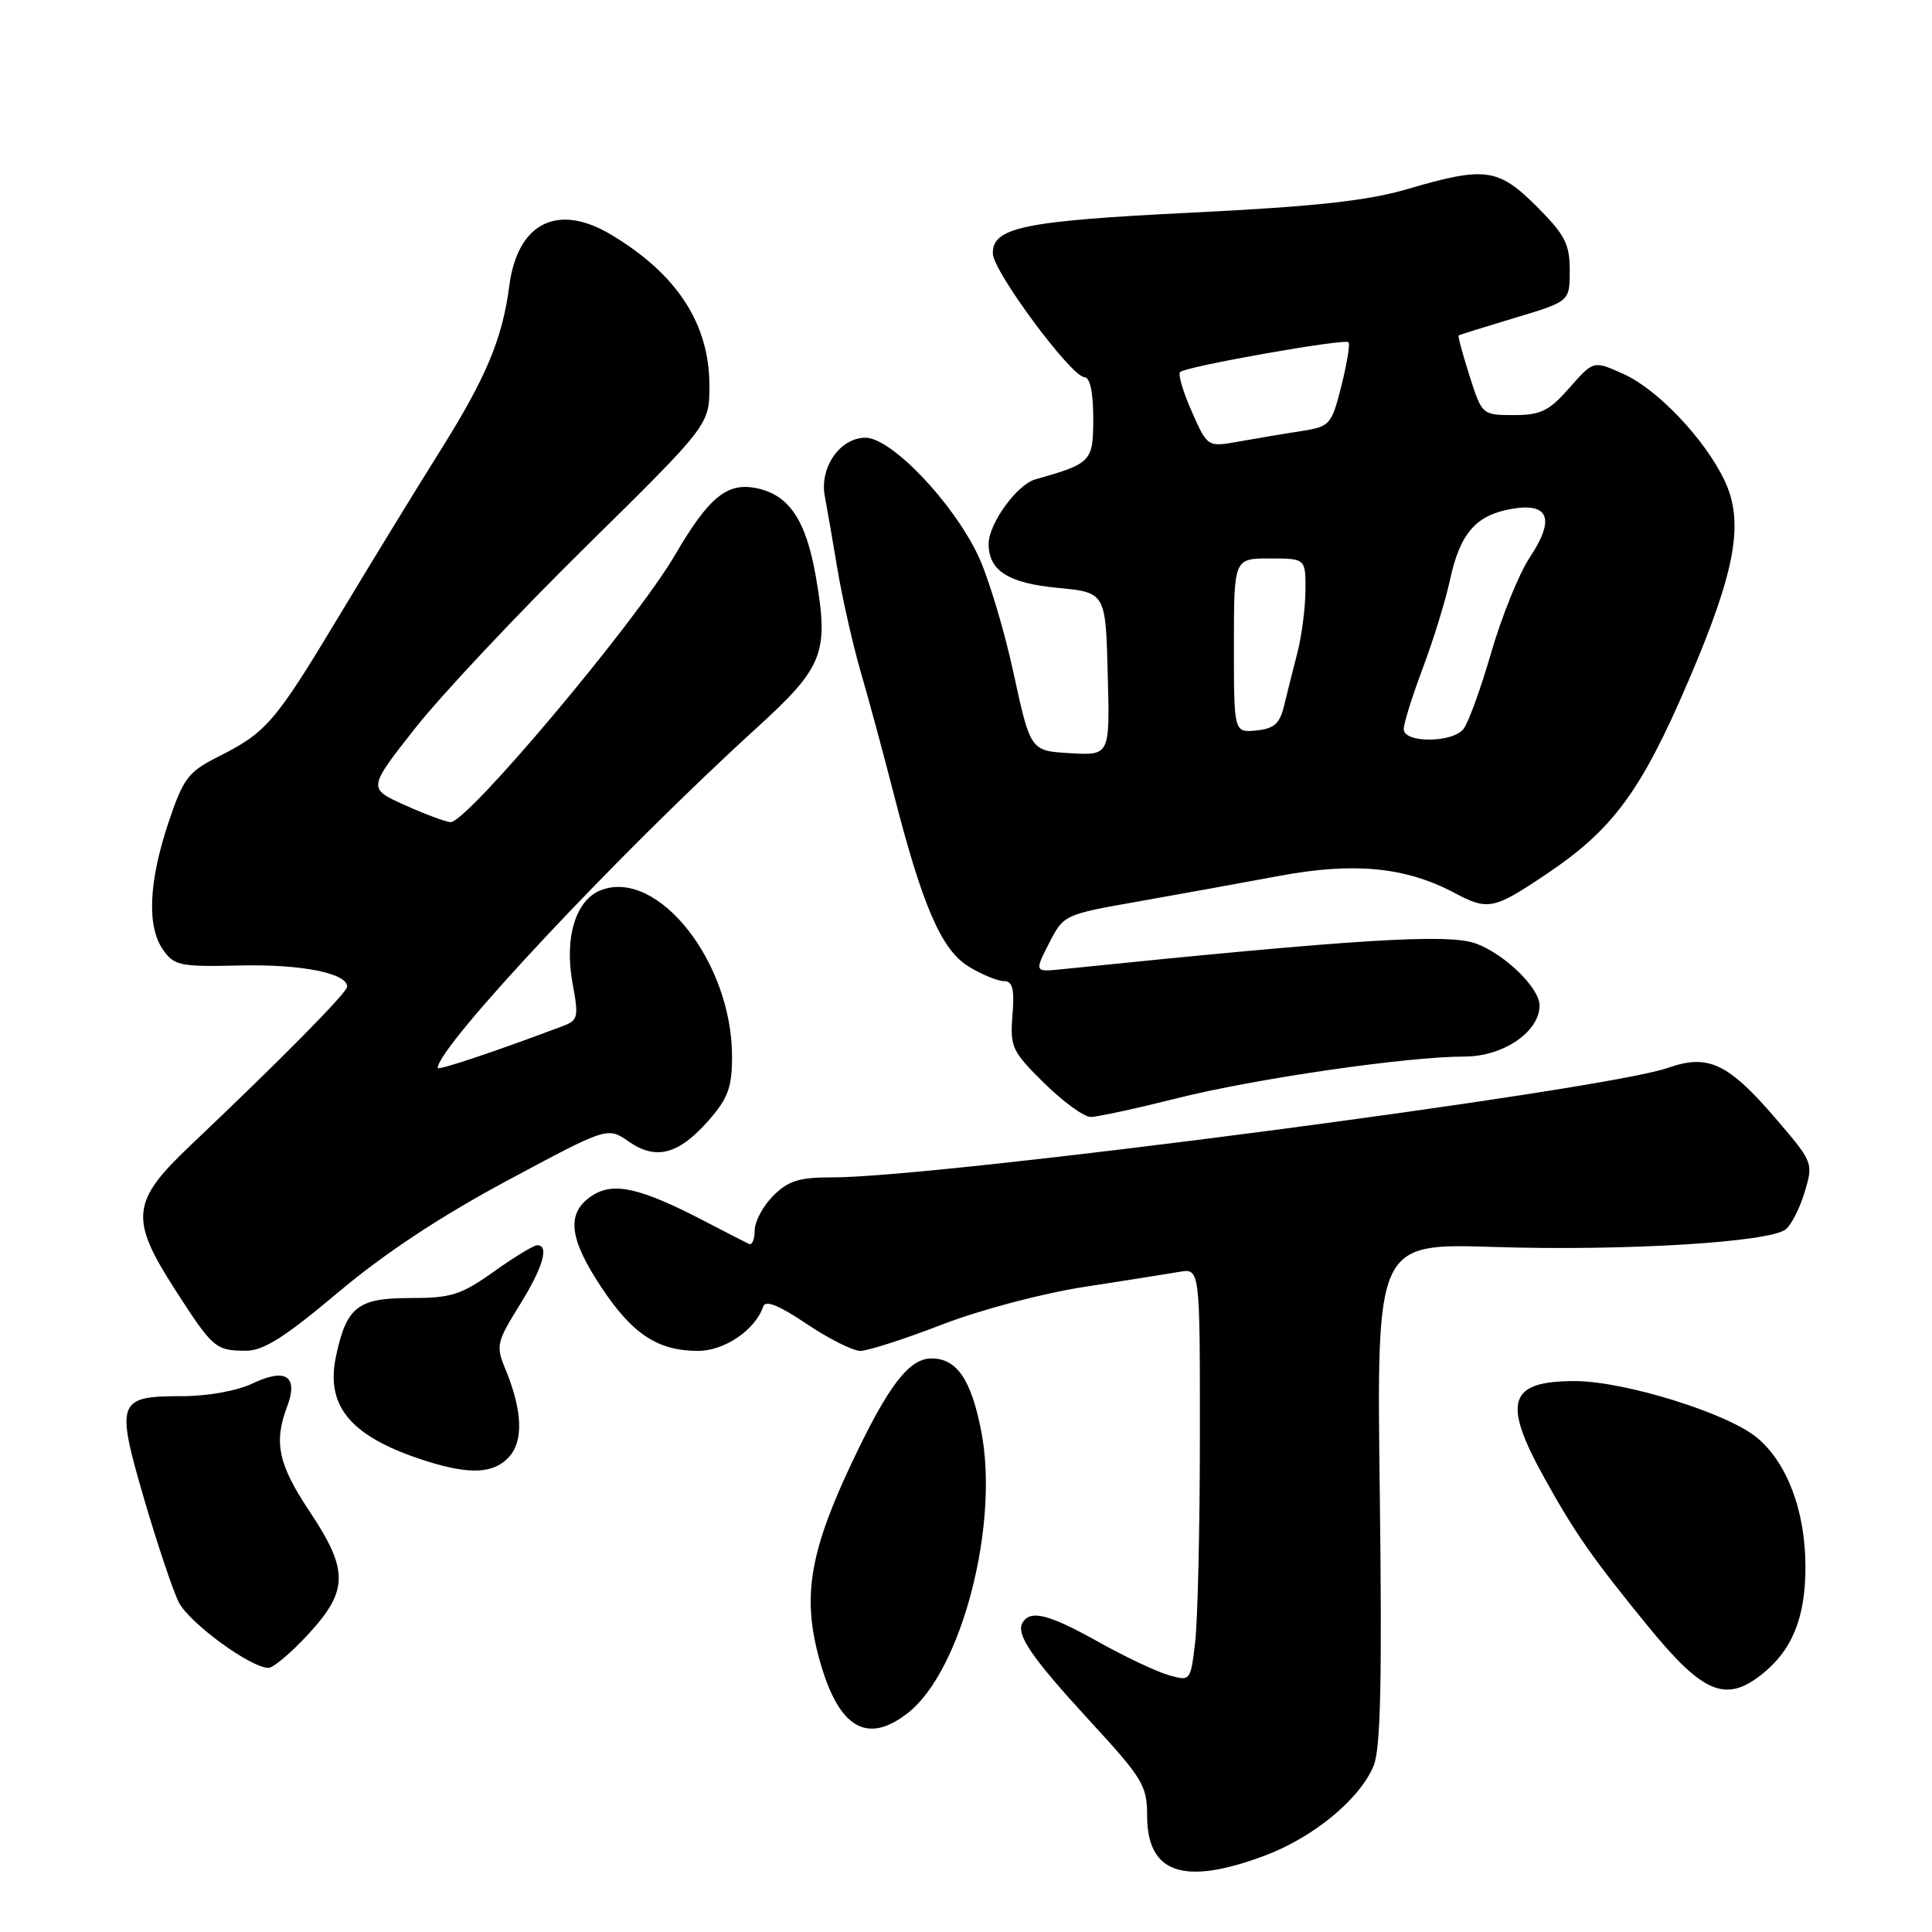 <?xml version="1.0" encoding="UTF-8" standalone="no"?>
<!DOCTYPE svg PUBLIC "-//W3C//DTD SVG 1.1//EN" "http://www.w3.org/Graphics/SVG/1.1/DTD/svg11.dtd" >
<svg xmlns="http://www.w3.org/2000/svg" xmlns:xlink="http://www.w3.org/1999/xlink" version="1.1" viewBox="0 0 256 256">
 <g >
 <path fill="currentColor"
d=" M 167.59 245.88 C 174.03 243.47 180.18 238.40 182.01 233.98 C 182.94 231.73 183.14 222.78 182.83 197.86 C 182.40 164.74 182.40 164.74 197.95 165.23 C 215.25 165.78 234.57 164.61 236.64 162.88 C 237.38 162.27 238.51 160.03 239.14 157.91 C 240.28 154.13 240.21 153.97 235.55 148.51 C 229.02 140.87 226.39 139.60 221.00 141.50 C 212.54 144.48 124.23 156.05 110.20 156.01 C 105.90 156.00 104.45 156.46 102.45 158.45 C 101.10 159.80 100.00 161.87 100.00 163.04 C 100.00 164.21 99.66 165.01 99.25 164.83 C 98.84 164.64 96.25 163.32 93.50 161.88 C 84.87 157.38 81.31 156.57 78.46 158.43 C 75.00 160.70 75.34 164.03 79.69 170.59 C 83.81 176.79 87.17 179.00 92.50 179.00 C 96.00 179.00 100.10 176.21 101.13 173.11 C 101.42 172.23 103.22 172.96 106.88 175.42 C 109.81 177.39 113.01 179.00 114.00 179.00 C 114.99 179.00 119.86 177.43 124.83 175.51 C 129.90 173.55 138.16 171.37 143.68 170.52 C 149.08 169.69 154.74 168.79 156.25 168.53 C 159.00 168.05 159.00 168.05 158.99 190.28 C 158.99 202.50 158.70 214.81 158.36 217.64 C 157.75 222.78 157.74 222.79 154.81 221.95 C 153.20 221.48 149.02 219.51 145.53 217.55 C 138.99 213.90 136.57 213.27 135.51 214.98 C 134.55 216.54 136.64 219.59 144.57 228.21 C 151.40 235.63 152.00 236.62 152.00 240.57 C 152.00 248.26 156.84 249.90 167.59 245.88 Z  M 120.32 226.96 C 127.41 221.39 132.44 202.04 130.02 189.65 C 128.68 182.77 126.78 180.00 123.42 180.00 C 120.48 180.00 117.74 183.55 113.02 193.50 C 107.44 205.24 106.36 211.17 108.34 218.99 C 110.84 228.82 114.69 231.39 120.32 226.96 Z  M 233.39 221.91 C 237.48 218.69 239.25 214.33 239.23 207.56 C 239.22 200.25 236.83 193.87 232.85 190.53 C 228.98 187.27 215.24 183.00 208.65 183.00 C 199.86 183.00 199.02 185.74 204.67 195.90 C 208.69 203.15 211.04 206.51 218.38 215.50 C 225.61 224.36 228.63 225.65 233.39 221.91 Z  M 40.87 216.52 C 46.19 210.75 46.21 208.05 41.00 200.24 C 36.88 194.06 36.25 191.11 38.04 186.40 C 39.57 182.36 37.88 181.21 33.48 183.31 C 31.40 184.30 27.51 185.00 24.09 185.00 C 15.55 185.00 15.31 185.65 19.10 198.64 C 20.85 204.61 22.91 210.76 23.69 212.31 C 25.07 215.04 33.21 221.00 35.57 221.00 C 36.22 221.00 38.60 218.99 40.87 216.52 Z  M 67.46 193.04 C 69.40 190.90 69.22 186.84 66.93 181.32 C 65.70 178.36 65.83 177.79 68.81 173.00 C 71.94 167.97 72.82 165.00 71.18 165.00 C 70.72 165.00 68.14 166.57 65.43 168.50 C 61.07 171.60 59.79 172.00 54.28 172.00 C 47.37 172.00 45.89 173.19 44.50 179.82 C 43.12 186.46 46.61 190.47 56.50 193.60 C 62.28 195.43 65.45 195.27 67.46 193.04 Z  M 44.80 171.25 C 50.94 166.08 58.43 161.14 67.26 156.41 C 80.50 149.31 80.50 149.31 83.29 151.25 C 86.92 153.78 89.92 152.99 93.89 148.47 C 96.47 145.53 97.00 144.09 97.00 139.99 C 97.00 127.52 87.20 115.07 79.65 117.94 C 76.27 119.23 74.74 124.27 75.88 130.36 C 76.69 134.74 76.59 135.20 74.63 135.94 C 65.58 139.35 58.00 141.88 58.00 141.51 C 58.00 138.68 82.02 113.07 100.21 96.50 C 109.11 88.40 109.84 86.55 108.13 76.55 C 106.82 68.91 104.56 65.54 100.17 64.67 C 96.32 63.91 93.90 65.91 89.44 73.54 C 84.25 82.43 61.87 109.05 59.69 108.94 C 59.04 108.90 56.30 107.88 53.62 106.67 C 48.73 104.47 48.73 104.47 55.02 96.48 C 58.48 92.09 68.67 81.25 77.66 72.40 C 94.00 56.30 94.00 56.30 94.00 51.11 C 94.00 42.91 89.73 36.34 81.00 31.11 C 73.89 26.84 68.57 29.51 67.48 37.90 C 66.57 44.89 64.41 50.04 58.36 59.68 C 55.32 64.52 49.31 74.34 44.99 81.52 C 36.41 95.78 35.33 97.04 28.87 100.29 C 24.93 102.29 24.29 103.13 22.32 109.00 C 19.70 116.84 19.44 122.76 21.60 125.84 C 23.08 127.96 23.86 128.12 31.85 127.93 C 39.96 127.75 46.00 128.95 46.00 130.74 C 46.00 131.52 37.24 140.39 25.25 151.76 C 17.37 159.22 17.14 161.47 23.23 170.93 C 28.20 178.65 28.56 178.96 32.55 178.98 C 34.90 179.00 37.69 177.23 44.80 171.25 Z  M 155.82 145.56 C 166.18 142.94 186.44 140.00 194.06 140.00 C 199.18 140.00 204.00 136.72 204.00 133.23 C 204.00 130.93 199.47 126.49 195.62 125.04 C 191.99 123.67 179.93 124.41 140.78 128.42 C 137.06 128.80 137.06 128.80 139.00 125.00 C 140.93 121.22 141.00 121.18 150.72 119.47 C 156.10 118.52 164.58 116.98 169.57 116.05 C 179.45 114.22 186.24 114.88 192.70 118.30 C 197.18 120.68 197.90 120.53 204.94 115.80 C 213.74 109.89 217.47 104.82 223.72 90.24 C 229.99 75.62 231.14 69.21 228.52 63.69 C 225.93 58.22 219.66 51.60 215.15 49.57 C 211.15 47.76 211.15 47.76 207.97 51.38 C 205.26 54.46 204.17 55.00 200.59 55.00 C 196.40 55.00 196.37 54.98 194.72 49.80 C 193.81 46.95 193.16 44.53 193.28 44.45 C 193.40 44.36 196.76 43.31 200.75 42.11 C 208.00 39.94 208.00 39.94 208.00 35.84 C 208.00 32.33 207.37 31.11 203.63 27.37 C 198.53 22.27 196.79 22.03 186.50 25.05 C 181.19 26.61 174.31 27.36 158.00 28.17 C 135.59 29.27 131.46 30.13 131.56 33.62 C 131.63 36.01 141.94 49.92 143.68 49.97 C 144.43 49.99 144.86 51.94 144.86 55.41 C 144.86 61.18 144.64 61.41 137.18 63.52 C 134.75 64.21 131.01 69.38 131.00 72.06 C 131.00 75.61 133.57 77.26 140.09 77.89 C 146.50 78.50 146.50 78.50 146.78 89.30 C 147.07 100.11 147.07 100.11 141.80 99.80 C 136.54 99.50 136.54 99.50 134.29 89.14 C 133.06 83.44 130.95 76.47 129.62 73.64 C 126.27 66.56 118.10 58.00 114.68 58.00 C 111.31 58.00 108.57 61.94 109.29 65.75 C 109.58 67.26 110.34 71.65 110.98 75.50 C 111.63 79.35 113.01 85.44 114.05 89.03 C 115.10 92.62 117.04 99.82 118.38 105.03 C 122.22 120.05 124.74 125.87 128.35 128.07 C 130.08 129.13 132.18 129.99 133.01 130.00 C 134.18 130.00 134.43 131.00 134.16 134.51 C 133.82 138.73 134.09 139.31 138.35 143.51 C 140.86 145.98 143.63 148.00 144.52 148.00 C 145.41 148.00 150.49 146.90 155.82 145.56 Z  M 186.00 96.62 C 186.00 95.86 187.14 92.21 188.54 88.50 C 189.93 84.80 191.54 79.57 192.12 76.89 C 193.44 70.71 195.54 68.27 200.24 67.44 C 205.27 66.55 206.10 68.75 202.67 73.92 C 201.26 76.05 198.97 81.72 197.58 86.51 C 196.19 91.31 194.54 95.85 193.90 96.62 C 192.37 98.46 186.00 98.46 186.00 96.62 Z  M 163.50 85.54 C 163.50 74.00 163.50 74.00 168.25 74.00 C 173.00 74.00 173.00 74.00 172.98 78.25 C 172.96 80.59 172.48 84.30 171.91 86.50 C 171.34 88.70 170.55 91.85 170.15 93.50 C 169.58 95.89 168.83 96.56 166.46 96.79 C 163.50 97.08 163.50 97.08 163.50 85.54 Z  M 157.92 54.54 C 156.77 51.95 156.07 49.59 156.37 49.30 C 157.10 48.56 178.17 44.83 178.68 45.35 C 178.91 45.58 178.48 48.18 177.74 51.13 C 176.43 56.30 176.23 56.52 172.44 57.12 C 170.27 57.45 166.59 58.07 164.25 58.49 C 160.00 59.26 160.00 59.26 157.92 54.54 Z "/>
</g>
</svg>